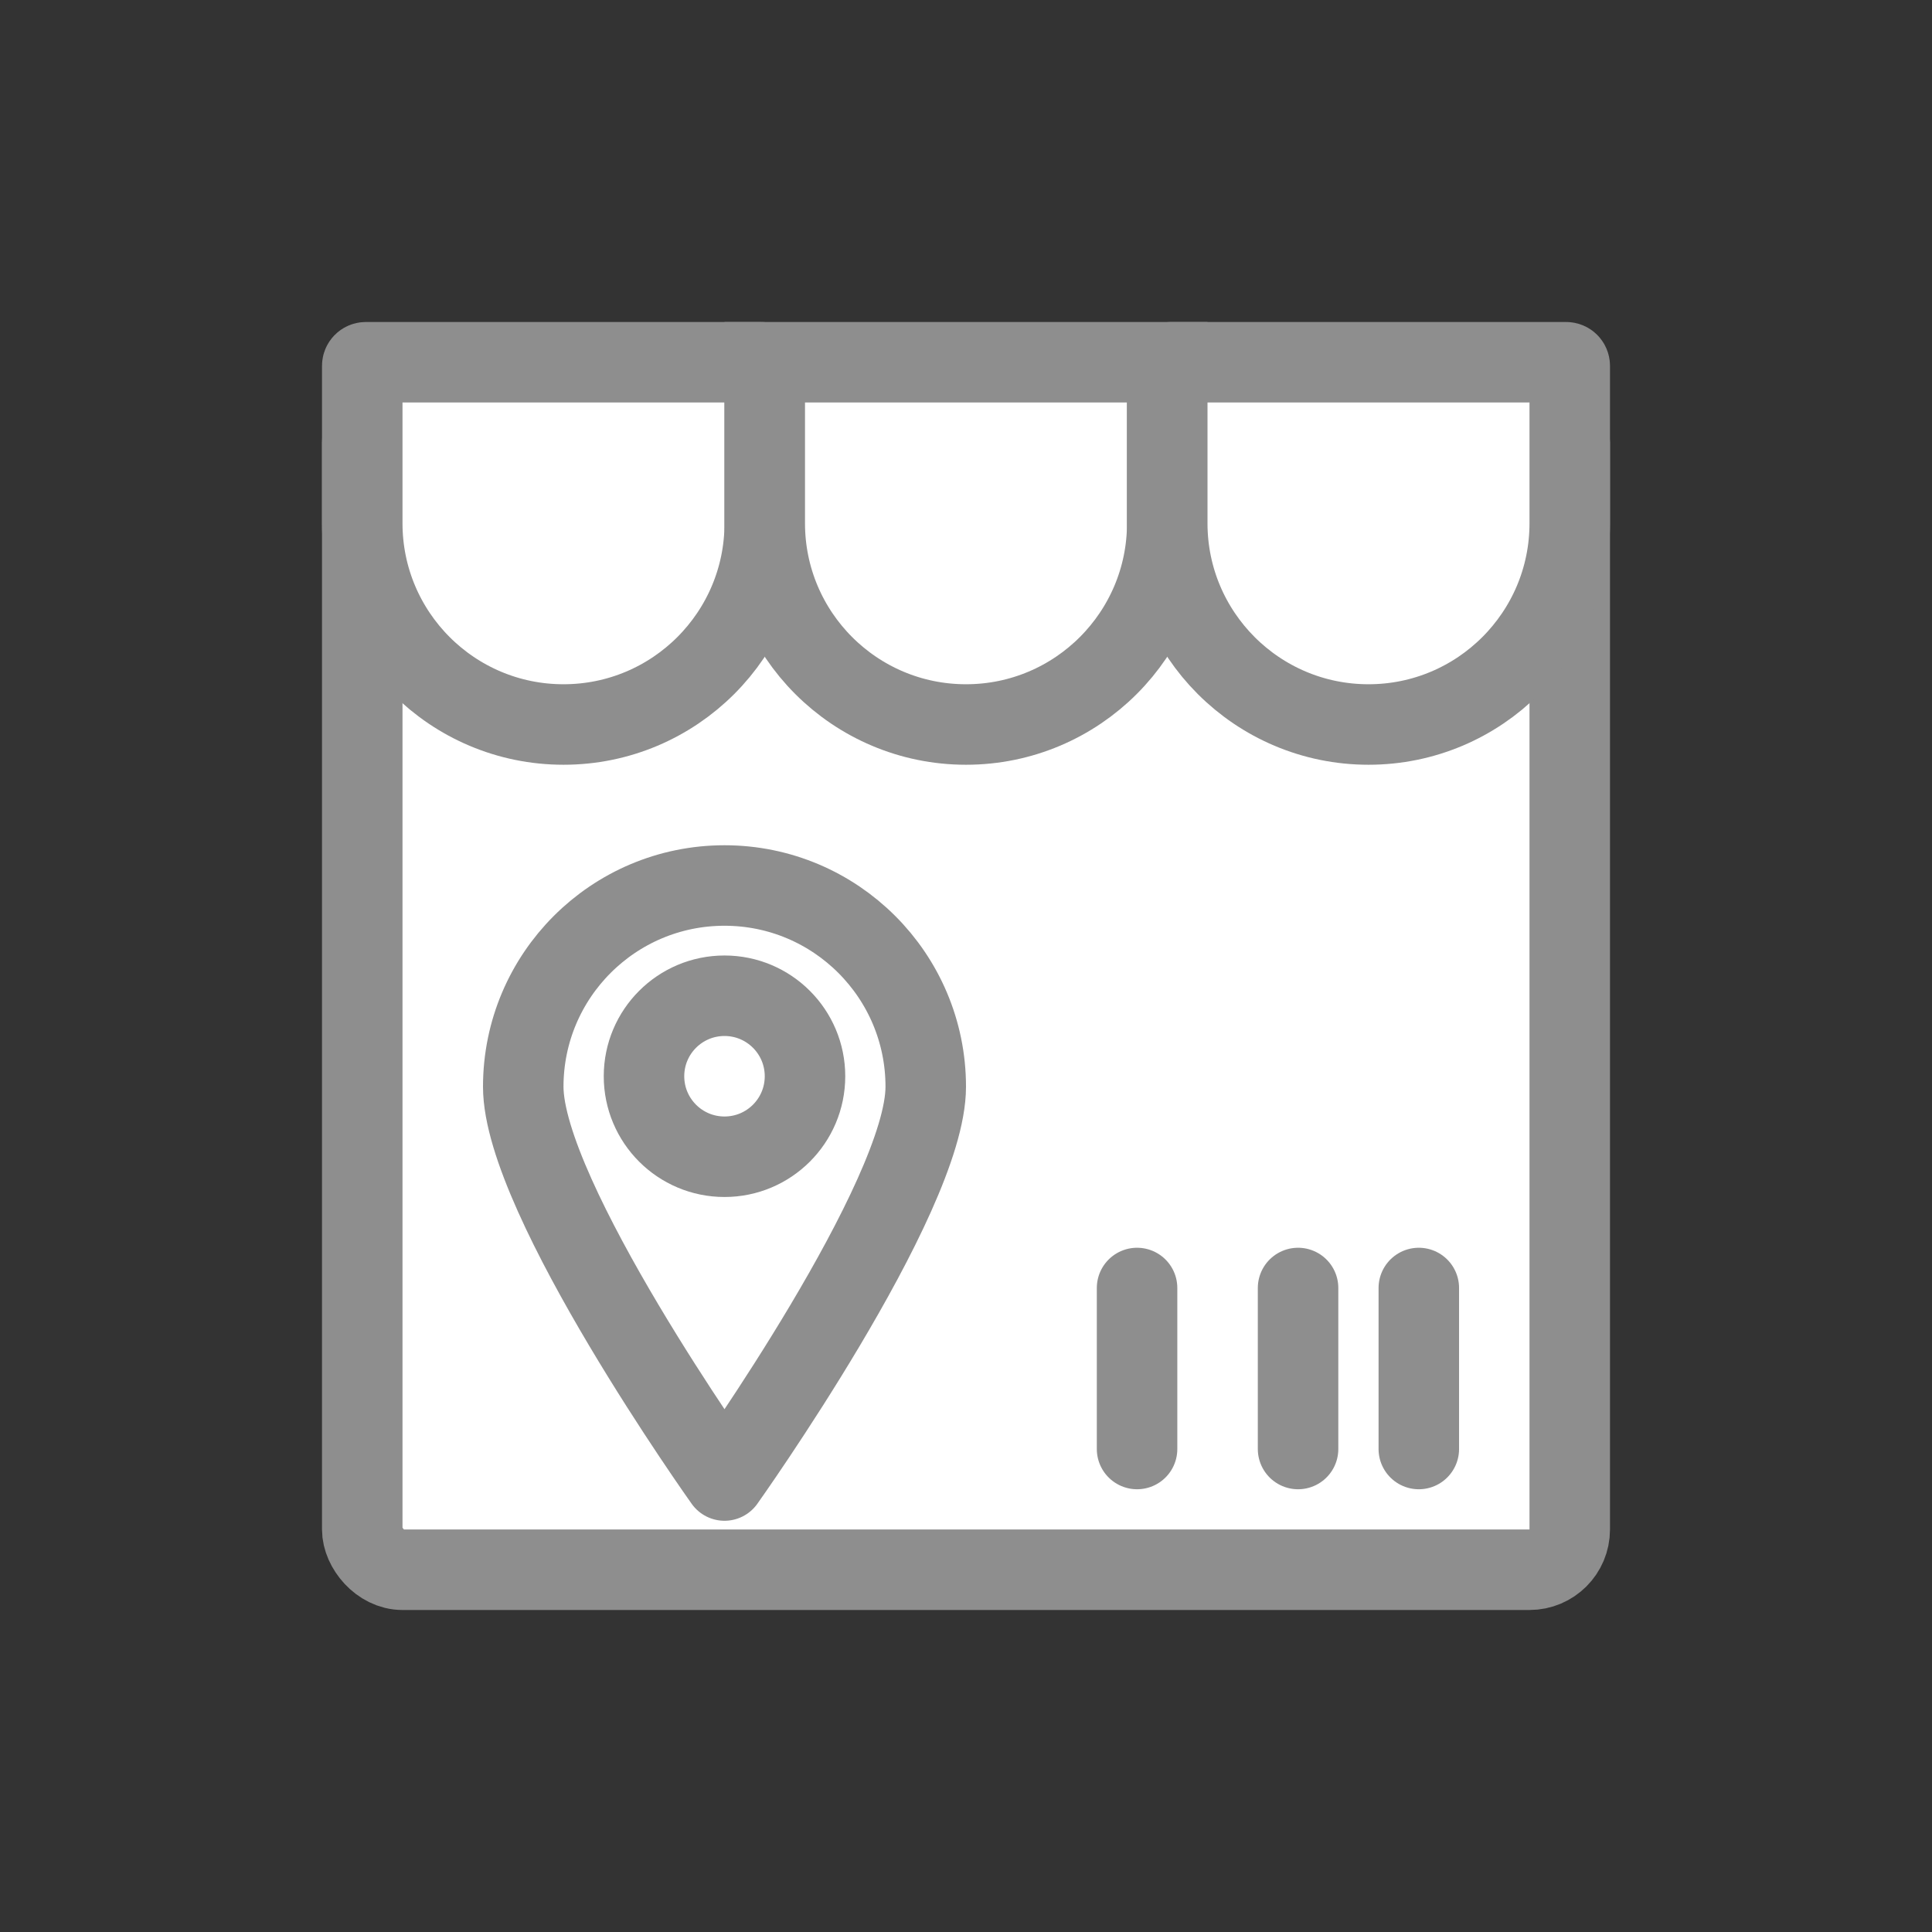 <svg width="48" height="48" viewBox="0 0 48 48" fill="none" xmlns="http://www.w3.org/2000/svg">
<rect x="0" y="0" width="48" height="48" fill="#333333" stroke="none"/>
<rect x="9" y="10" width="30" height="29" rx="1" fill="white" stroke="#8E8E8E" stroke-width="2"/>
<path d="M32.25 32V36" stroke="#8E8E8E" stroke-width="2" stroke-linecap="round" stroke-linejoin="round"/>
<path d="M28.25 32V36" stroke="#8E8E8E" stroke-width="2" stroke-linecap="round" stroke-linejoin="round"/>
<path d="M35.25 32V36" stroke="#8E8E8E" stroke-width="2" stroke-linecap="round" stroke-linejoin="round"/>
<path d="M9 9.089C9 9.04 9.04 9 9.089 9H18.911C18.96 9 19 9.04 19 9.089V13C19 15.761 16.761 18 14 18V18C11.239 18 9 15.761 9 13V9.089Z" fill="white" stroke="#8E8E8E" stroke-width="2"/>
<path d="M19 9H29V13C29 15.761 26.761 18 24 18V18C21.239 18 19 15.761 19 13V9Z" fill="white" stroke="#8E8E8E" stroke-width="2"/>
<path d="M29 9.089C29 9.04 29.04 9 29.089 9H38.911C38.96 9 39 9.04 39 9.089V13C39 15.761 36.761 18 34 18V18C31.239 18 29 15.761 29 13V9.089Z" fill="white" stroke="#8E8E8E" stroke-width="2"/>
<path d="M23 27C23 29.761 18 36.783 18 36.783C18 36.783 13 29.761 13 27C13 24.239 15.239 22 18 22C20.761 22 23 24.239 23 27Z" fill="white" stroke="#8E8E8E" stroke-width="2" stroke-miterlimit="10" stroke-linecap="round" stroke-linejoin="round"/>
<circle cx="18" cy="26.739" r="2" stroke="#8E8E8E" stroke-width="2" stroke-miterlimit="10" stroke-linecap="round" stroke-linejoin="round"/>
</svg>
